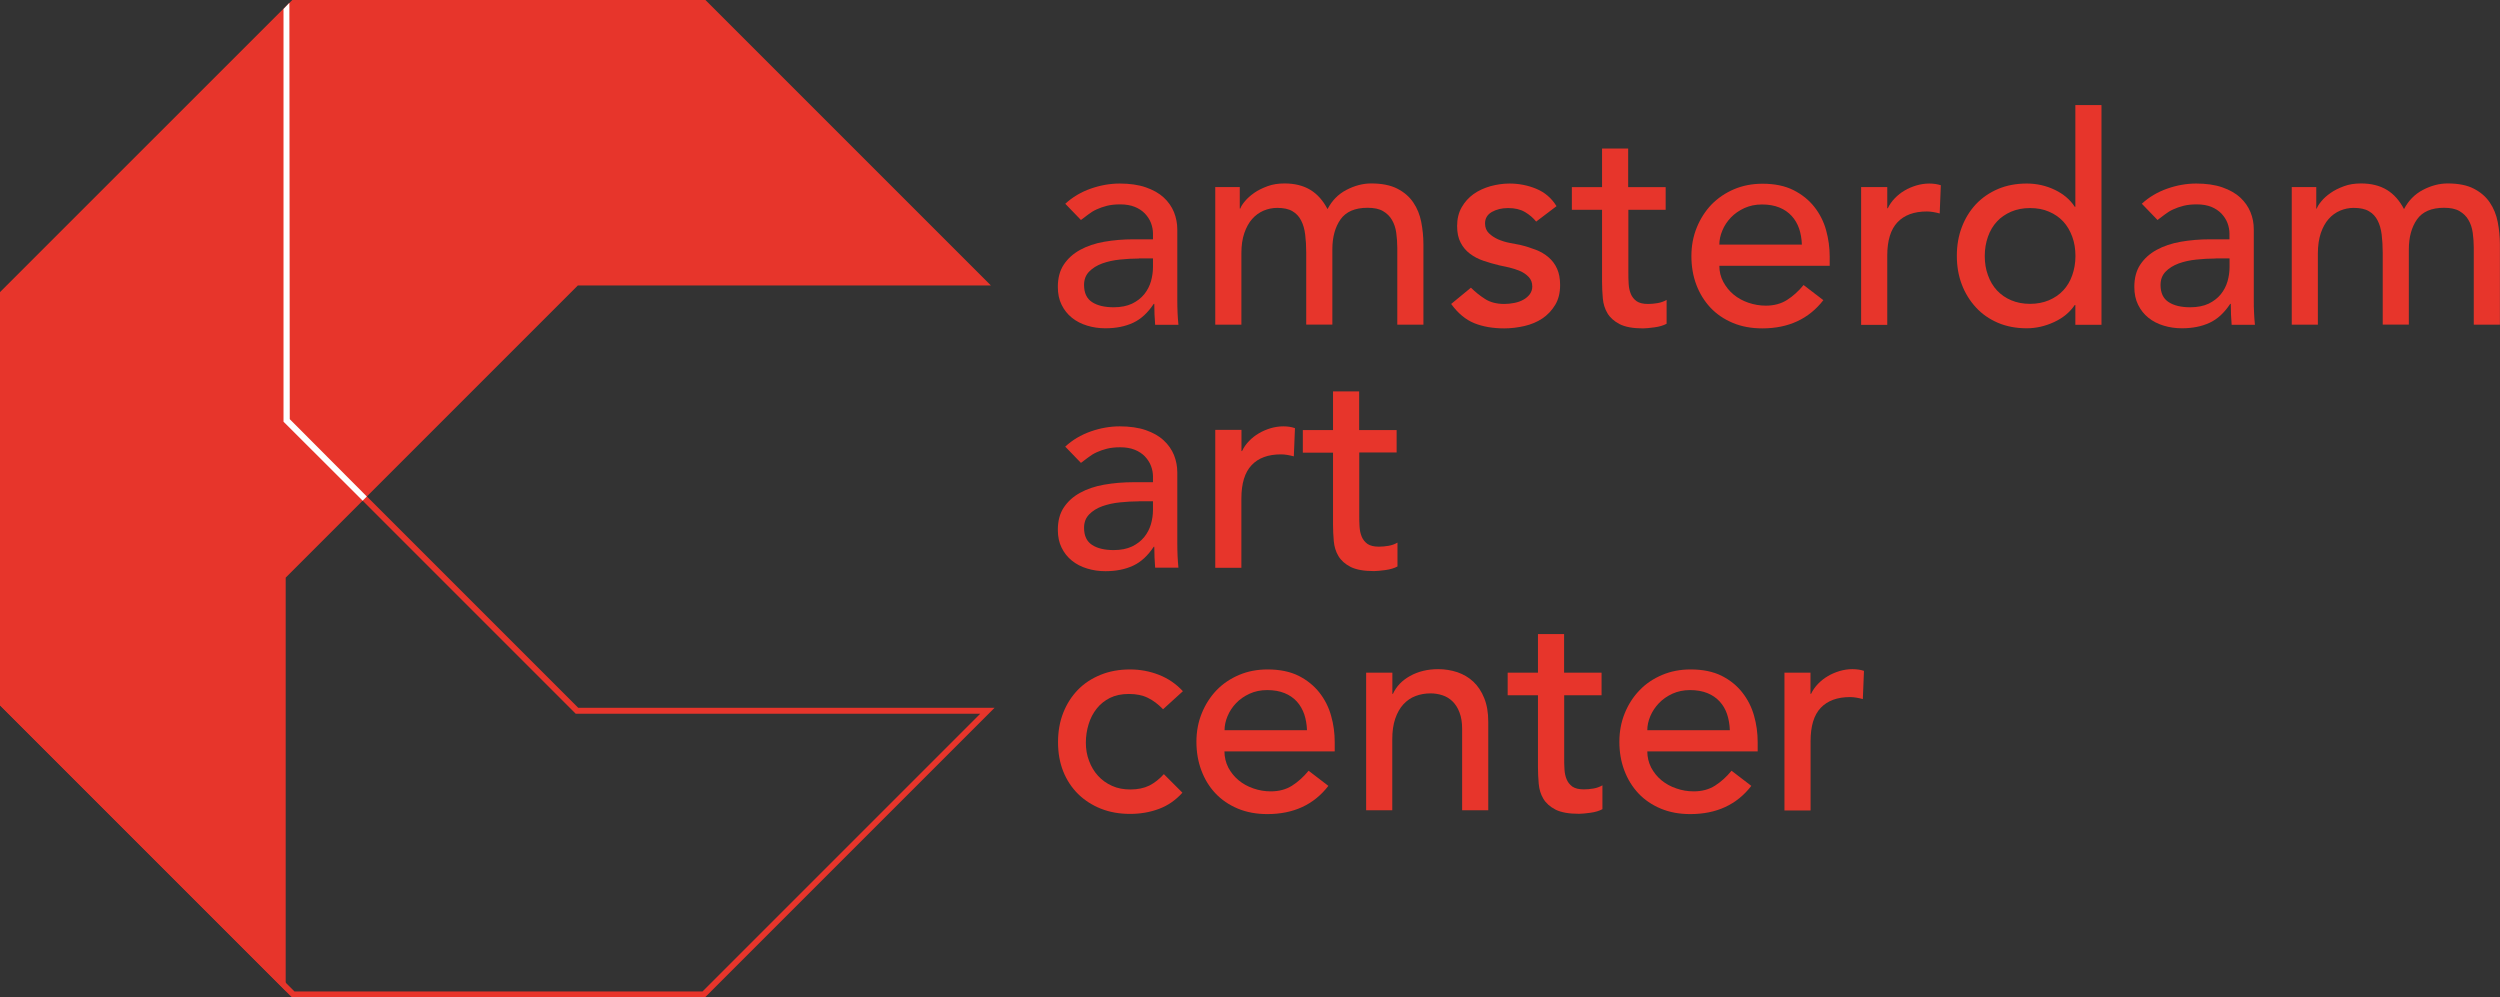 <?xml version="1.0" encoding="UTF-8"?>
<svg id="Layer_1" data-name="Layer 1" xmlns="http://www.w3.org/2000/svg" viewBox="0 0 264.1 105.37">
  <rect x="0" y="0" width="264.1" height="105.37" fill="#333333" stroke="none"/>
  <defs>
    <style>
      .cls-1 {
        fill: #fff;
      }

      .cls-2 {
        fill: #e7352b;
      }
    </style>
  </defs>
  <g>
    <path class="cls-2" d="m112.52,21.54c.78-.72,1.68-1.25,2.7-1.61,1.02-.36,2.05-.54,3.07-.54s1.98.13,2.75.4c.77.27,1.4.62,1.89,1.07.49.45.85.97,1.09,1.55.23.58.35,1.19.35,1.83v7.43c0,.51.01.98.03,1.41.02.43.05.84.09,1.23h-2.46c-.06-.74-.09-1.47-.09-2.21h-.06c-.62.94-1.34,1.61-2.18,2-.84.39-1.81.58-2.92.58-.68,0-1.32-.09-1.93-.28-.61-.18-1.15-.46-1.61-.83-.46-.37-.82-.82-1.09-1.37-.27-.54-.4-1.17-.4-1.89,0-.94.21-1.73.63-2.36.42-.63.99-1.15,1.72-1.55.73-.4,1.57-.69,2.55-.86.97-.17,2.01-.26,3.12-.26h2.03v-.61c0-.37-.07-.74-.21-1.11-.14-.37-.36-.7-.64-1-.29-.3-.64-.53-1.08-.71-.43-.17-.94-.26-1.53-.26-.53,0-1,.05-1.4.15-.4.1-.76.23-1.09.38-.33.15-.62.33-.89.54-.27.21-.52.4-.77.58l-1.66-1.72Zm7.8,5.77c-.65,0-1.32.04-2.01.11-.69.07-1.31.21-1.87.41-.56.21-1.02.49-1.38.86-.36.37-.54.84-.54,1.41,0,.84.28,1.44.84,1.81.56.37,1.33.55,2.29.55.76,0,1.4-.13,1.94-.38.53-.26.96-.59,1.29-1,.33-.41.56-.86.71-1.37.14-.5.21-1,.21-1.49v-.92h-1.47Z"/>
    <path class="cls-2" d="m128.39,19.76h2.58v2.27h.06c.06-.2.22-.46.48-.77.26-.31.58-.6.98-.88.4-.28.87-.51,1.41-.71.54-.2,1.14-.29,1.8-.29,1.08,0,1.99.23,2.73.68.74.45,1.34,1.13,1.81,2.03.47-.9,1.13-1.58,2-2.03.86-.45,1.73-.68,2.61-.68,1.12,0,2.04.18,2.76.55.72.37,1.28.85,1.69,1.46.41.6.69,1.29.84,2.06.15.77.23,1.56.23,2.38v8.47h-2.76v-8.11c0-.55-.04-1.08-.11-1.6-.07-.51-.22-.96-.45-1.35-.22-.39-.54-.7-.95-.94-.41-.24-.95-.35-1.63-.35-1.33,0-2.28.41-2.86,1.23-.57.82-.86,1.87-.86,3.16v7.95h-2.76v-7.61c0-.7-.04-1.33-.11-1.9-.07-.57-.21-1.07-.43-1.49-.21-.42-.52-.75-.92-.98-.4-.24-.94-.35-1.61-.35-.49,0-.97.1-1.43.29-.46.2-.87.49-1.21.88-.35.39-.62.89-.83,1.49-.21.61-.31,1.32-.31,2.13v7.55h-2.76v-14.55Z"/>
    <path class="cls-2" d="m162.29,23.42c-.33-.41-.73-.75-1.21-1.03-.48-.28-1.07-.41-1.77-.41-.66,0-1.22.14-1.71.41-.48.28-.72.68-.72,1.21,0,.43.14.78.41,1.04.28.27.6.48.98.65.38.16.78.29,1.21.37.43.08.8.15,1.1.21.59.14,1.15.32,1.67.52s.97.47,1.35.8c.38.33.68.73.89,1.2.21.47.32,1.04.32,1.72,0,.82-.17,1.52-.52,2.1-.35.58-.8,1.06-1.35,1.43-.55.37-1.18.63-1.89.8-.71.16-1.42.25-2.13.25-1.21,0-2.27-.18-3.18-.55-.91-.37-1.72-1.04-2.44-2.03l2.09-1.72c.45.45.95.85,1.5,1.2.55.35,1.23.52,2.03.52.35,0,.7-.04,1.06-.11.36-.07.67-.18.95-.34.28-.15.5-.35.68-.58.17-.24.26-.51.26-.81,0-.41-.13-.75-.38-1.01-.26-.27-.56-.48-.92-.63-.36-.15-.74-.28-1.13-.37-.4-.09-.75-.17-1.06-.23-.59-.14-1.16-.31-1.69-.49-.53-.18-1-.43-1.41-.74-.41-.31-.74-.7-.98-1.17-.25-.47-.37-1.05-.37-1.75,0-.76.16-1.42.48-1.98.32-.56.74-1.03,1.26-1.4.52-.37,1.12-.64,1.78-.83.66-.18,1.34-.28,2.01-.28.98,0,1.92.18,2.82.55.9.37,1.62.98,2.15,1.84l-2.15,1.63Z"/>
    <path class="cls-2" d="m175.98,22.16h-3.96v6.6c0,.41,0,.81.03,1.21.02.4.1.76.23,1.08.13.32.34.57.61.77.28.19.68.29,1.21.29.33,0,.66-.03,1.01-.09.35-.06.66-.17.95-.34v2.52c-.33.18-.75.31-1.28.38-.52.07-.93.11-1.21.11-1.06,0-1.89-.15-2.47-.45-.58-.3-1.01-.68-1.29-1.15-.28-.47-.44-1-.49-1.58s-.08-1.17-.08-1.77v-7.58h-3.19v-2.39h3.19v-4.08h2.76v4.08h3.96v2.39Z"/>
    <path class="cls-2" d="m181.63,28.05c0,.63.14,1.21.42,1.73.28.52.64.97,1.09,1.34.45.37.97.66,1.56.86.59.2,1.21.31,1.84.31.86,0,1.61-.2,2.24-.6.63-.4,1.22-.93,1.75-1.58l2.09,1.6c-1.54,1.98-3.68,2.98-6.45,2.98-1.15,0-2.19-.19-3.12-.58-.93-.39-1.72-.93-2.36-1.61-.64-.69-1.14-1.49-1.49-2.42-.35-.93-.52-1.94-.52-3.03s.19-2.09.57-3.02c.38-.93.9-1.74,1.56-2.43.67-.68,1.46-1.22,2.38-1.61.92-.39,1.92-.58,3.01-.58,1.29,0,2.38.23,3.27.68.89.45,1.62,1.04,2.2,1.77.57.73.99,1.55,1.24,2.46.25.91.38,1.84.38,2.78v.98h-11.67Zm8.72-2.21c-.02-.61-.12-1.18-.29-1.69-.18-.51-.44-.96-.79-1.34-.35-.38-.78-.68-1.3-.89-.52-.21-1.13-.32-1.83-.32s-1.29.13-1.86.38c-.56.26-1.04.59-1.43,1-.39.41-.69.86-.9,1.37-.21.5-.32,1-.32,1.49h8.72Z"/>
    <path class="cls-2" d="m196.61,19.76h2.76v2.24h.06c.18-.39.43-.74.74-1.06.31-.32.65-.59,1.03-.81.38-.23.79-.4,1.25-.54.45-.13.9-.2,1.35-.2s.86.06,1.23.18l-.12,2.98c-.22-.06-.45-.11-.68-.15-.23-.04-.45-.06-.68-.06-1.35,0-2.38.38-3.1,1.14-.72.76-1.08,1.93-1.08,3.53v7.31h-2.76v-14.55Z"/>
    <path class="cls-2" d="m222,34.31h-2.76v-2.09h-.06c-.53.78-1.26,1.38-2.2,1.81-.93.43-1.89.65-2.87.65-1.12,0-2.14-.19-3.05-.58-.91-.39-1.69-.93-2.33-1.63-.64-.7-1.14-1.5-1.49-2.43-.35-.92-.52-1.92-.52-3.01s.17-2.09.52-3.02c.35-.93.85-1.74,1.49-2.43.64-.68,1.42-1.22,2.33-1.61.91-.39,1.93-.58,3.05-.58,1.04,0,2.03.22,2.95.66.92.44,1.63,1.04,2.12,1.8h.06v-10.75h2.76v23.21Zm-7.55-2.21c.74,0,1.4-.13,2-.38.6-.26,1.1-.6,1.51-1.04.41-.44.73-.97.95-1.6.22-.62.34-1.3.34-2.04s-.11-1.42-.34-2.04c-.23-.62-.54-1.16-.95-1.6-.41-.44-.91-.79-1.51-1.04-.59-.26-1.26-.38-2-.38s-1.4.13-1.99.38c-.59.26-1.1.6-1.5,1.04-.41.44-.73.97-.95,1.6-.22.62-.34,1.3-.34,2.04s.11,1.42.34,2.04c.22.62.54,1.16.95,1.6.41.44.91.79,1.5,1.04.59.25,1.26.38,1.99.38Z"/>
    <path class="cls-2" d="m226.24,21.54c.78-.72,1.68-1.25,2.7-1.61,1.02-.36,2.04-.54,3.07-.54s1.98.13,2.75.4c.77.27,1.4.62,1.89,1.07.49.45.85.97,1.09,1.55.24.58.35,1.19.35,1.83v7.43c0,.51,0,.98.03,1.41.02.43.05.84.09,1.23h-2.46c-.06-.74-.09-1.47-.09-2.21h-.06c-.62.94-1.34,1.61-2.18,2-.84.39-1.81.58-2.92.58-.67,0-1.32-.09-1.93-.28-.61-.18-1.15-.46-1.61-.83-.46-.37-.82-.82-1.09-1.37-.27-.54-.4-1.17-.4-1.89,0-.94.21-1.73.63-2.36.42-.63.99-1.15,1.72-1.55.73-.4,1.58-.69,2.55-.86.97-.17,2.01-.26,3.12-.26h2.03v-.61c0-.37-.07-.74-.21-1.11-.14-.37-.36-.7-.64-1-.29-.3-.64-.53-1.07-.71-.43-.17-.94-.26-1.53-.26-.53,0-1,.05-1.4.15-.4.1-.76.23-1.09.38-.33.15-.62.33-.89.54-.27.21-.52.4-.77.58l-1.66-1.72Zm7.8,5.77c-.66,0-1.33.04-2.01.11-.69.07-1.31.21-1.87.41-.56.21-1.02.49-1.38.86-.36.37-.54.84-.54,1.41,0,.84.28,1.44.85,1.81.56.37,1.32.55,2.29.55.76,0,1.4-.13,1.94-.38.53-.26.96-.59,1.29-1,.33-.41.56-.86.71-1.37.14-.5.21-1,.21-1.49v-.92h-1.47Z"/>
    <path class="cls-2" d="m242.11,19.76h2.58v2.27h.06c.06-.2.22-.46.48-.77.25-.31.58-.6.98-.88.4-.28.87-.51,1.41-.71.54-.2,1.14-.29,1.8-.29,1.08,0,1.99.23,2.73.68.74.45,1.34,1.13,1.81,2.03.47-.9,1.14-1.58,2-2.03.86-.45,1.73-.68,2.61-.68,1.13,0,2.05.18,2.76.55.72.37,1.28.85,1.69,1.46.41.6.69,1.29.84,2.06.15.77.23,1.56.23,2.38v8.47h-2.76v-8.11c0-.55-.04-1.08-.11-1.6-.07-.51-.22-.96-.45-1.35-.22-.39-.54-.7-.95-.94-.41-.24-.95-.35-1.63-.35-1.33,0-2.28.41-2.86,1.23-.57.82-.86,1.87-.86,3.16v7.95h-2.76v-7.61c0-.7-.04-1.33-.11-1.9-.07-.57-.21-1.07-.43-1.49-.21-.42-.52-.75-.92-.98-.4-.24-.94-.35-1.61-.35-.49,0-.97.1-1.43.29-.46.2-.87.49-1.21.88-.35.39-.62.89-.83,1.49-.2.61-.31,1.32-.31,2.13v7.55h-2.76v-14.55Z"/>
    <path class="cls-2" d="m112.52,47.19c.78-.72,1.68-1.25,2.7-1.61,1.02-.36,2.05-.54,3.07-.54s1.98.13,2.75.4c.77.27,1.4.62,1.89,1.08.49.45.85.97,1.09,1.55.23.58.35,1.19.35,1.83v7.43c0,.51.01.98.03,1.41.02.43.05.84.09,1.23h-2.46c-.06-.74-.09-1.47-.09-2.21h-.06c-.62.94-1.34,1.61-2.18,2-.84.39-1.81.58-2.92.58-.68,0-1.32-.09-1.93-.28-.61-.18-1.15-.46-1.61-.83-.46-.37-.82-.82-1.09-1.37-.27-.54-.4-1.17-.4-1.89,0-.94.21-1.73.63-2.36.42-.63.99-1.15,1.72-1.55.73-.4,1.57-.69,2.55-.86.97-.17,2.01-.26,3.12-.26h2.03v-.61c0-.37-.07-.74-.21-1.11-.14-.37-.36-.7-.64-1-.29-.3-.64-.53-1.08-.71-.43-.17-.94-.26-1.53-.26-.53,0-1,.05-1.4.15-.4.1-.76.23-1.09.38-.33.15-.62.33-.89.54-.27.2-.52.4-.77.58l-1.66-1.72Zm7.8,5.77c-.65,0-1.32.04-2.01.11-.69.07-1.31.21-1.87.41-.56.2-1.02.49-1.38.86-.36.37-.54.84-.54,1.41,0,.84.28,1.44.84,1.81.56.37,1.33.55,2.29.55.76,0,1.4-.13,1.94-.38.53-.26.96-.59,1.29-1,.33-.41.56-.86.71-1.37.14-.5.21-1,.21-1.49v-.92h-1.47Z"/>
    <path class="cls-2" d="m128.39,45.41h2.76v2.24h.06c.18-.39.43-.74.74-1.06.31-.32.65-.59,1.03-.81.38-.23.79-.4,1.24-.54.45-.13.9-.2,1.35-.2s.86.06,1.23.19l-.12,2.98c-.23-.06-.45-.11-.68-.15-.23-.04-.45-.06-.68-.06-1.35,0-2.39.38-3.1,1.14-.72.76-1.08,1.93-1.08,3.53v7.31h-2.76v-14.55Z"/>
    <path class="cls-2" d="m147.55,47.8h-3.96v6.6c0,.41,0,.81.03,1.21.02.4.1.76.23,1.08.13.32.34.57.61.77.28.19.68.29,1.21.29.33,0,.66-.03,1.01-.09.35-.06.66-.17.95-.34v2.52c-.33.18-.75.31-1.27.38s-.93.11-1.21.11c-1.06,0-1.89-.15-2.47-.44-.58-.3-1.01-.68-1.29-1.15-.28-.47-.44-1-.49-1.58s-.08-1.17-.08-1.76v-7.58h-3.19v-2.39h3.19v-4.08h2.76v4.08h3.96v2.39Z"/>
    <path class="cls-2" d="m122.87,74.93c-.51-.53-1.05-.94-1.61-1.21-.56-.28-1.23-.41-2.01-.41s-1.42.14-1.98.41c-.56.28-1.03.65-1.41,1.13-.38.48-.67,1.03-.86,1.66-.19.62-.29,1.27-.29,1.95s.11,1.32.34,1.92c.22.6.54,1.13.95,1.58.41.45.9.8,1.48,1.06.57.26,1.22.38,1.93.38.78,0,1.44-.14,2-.41.55-.28,1.06-.68,1.54-1.21l1.96,1.96c-.72.8-1.55,1.37-2.5,1.72-.95.35-1.96.52-3.02.52-1.13,0-2.16-.18-3.09-.55-.93-.37-1.73-.89-2.41-1.55-.67-.67-1.2-1.46-1.57-2.39-.37-.93-.55-1.96-.55-3.09s.18-2.16.55-3.1c.37-.94.89-1.75,1.55-2.43.66-.68,1.46-1.2,2.39-1.58.93-.38,1.97-.57,3.12-.57,1.06,0,2.08.19,3.05.57.97.38,1.82.96,2.53,1.73l-2.09,1.9Z"/>
    <path class="cls-2" d="m129.35,79.35c0,.63.14,1.21.41,1.74.28.52.64.97,1.09,1.34.45.37.97.66,1.56.86.6.21,1.21.31,1.84.31.86,0,1.61-.2,2.24-.6.63-.4,1.22-.93,1.75-1.58l2.09,1.6c-1.54,1.99-3.68,2.98-6.45,2.98-1.15,0-2.18-.19-3.12-.58-.93-.39-1.72-.93-2.36-1.61-.65-.69-1.14-1.49-1.49-2.43-.35-.93-.52-1.94-.52-3.02s.19-2.09.57-3.02c.38-.93.9-1.74,1.56-2.43.67-.69,1.46-1.22,2.38-1.61.92-.39,1.92-.58,3.01-.58,1.29,0,2.38.23,3.27.67.89.45,1.62,1.04,2.2,1.77.57.73.99,1.55,1.24,2.46.26.91.38,1.84.38,2.78v.98h-11.67Zm8.72-2.21c-.02-.61-.12-1.18-.29-1.69-.18-.51-.44-.96-.78-1.34-.35-.38-.78-.68-1.3-.89-.52-.21-1.13-.32-1.83-.32s-1.3.13-1.86.38c-.56.26-1.04.59-1.43,1-.39.41-.69.86-.9,1.37-.21.5-.32,1-.32,1.49h8.72Z"/>
    <path class="cls-2" d="m144.33,71.06h2.76v2.24h.06c.35-.78.95-1.41,1.81-1.89s1.85-.72,2.98-.72c.69,0,1.37.11,2.01.32.64.22,1.21.55,1.69,1,.48.45.87,1.03,1.15,1.73.29.71.43,1.54.43,2.5v9.36h-2.76v-8.6c0-.68-.09-1.25-.28-1.74-.18-.48-.43-.87-.74-1.17-.31-.3-.66-.51-1.06-.64-.4-.13-.81-.2-1.24-.2-.57,0-1.11.09-1.6.28-.49.18-.92.48-1.29.88-.37.4-.65.91-.86,1.52-.21.62-.31,1.34-.31,2.18v7.49h-2.76v-14.55Z"/>
    <path class="cls-2" d="m169.2,73.45h-3.96v6.6c0,.41,0,.81.03,1.21.02.4.1.76.23,1.07.13.32.34.57.61.77.28.19.68.29,1.21.29.33,0,.67-.03,1.01-.09.35-.06.66-.17.95-.34v2.52c-.33.18-.75.31-1.27.38-.52.07-.93.11-1.21.11-1.06,0-1.89-.15-2.47-.44-.58-.3-1.01-.68-1.29-1.15-.28-.47-.44-1-.49-1.58-.05-.58-.08-1.17-.08-1.77v-7.58h-3.2v-2.39h3.2v-4.08h2.76v4.08h3.96v2.39Z"/>
    <path class="cls-2" d="m188.5,71.06h2.76v2.24h.06c.18-.39.43-.74.74-1.06.31-.32.65-.59,1.03-.81.38-.23.79-.4,1.24-.54.45-.13.9-.2,1.35-.2s.86.06,1.23.18l-.12,2.98c-.22-.06-.45-.11-.68-.15-.22-.04-.45-.06-.67-.06-1.35,0-2.38.38-3.1,1.14-.72.76-1.07,1.93-1.07,3.53v7.31h-2.76v-14.55Z"/>
    <path class="cls-2" d="m174.02,79.35c0,.63.14,1.21.41,1.74.28.52.64.97,1.09,1.34.45.37.97.66,1.57.86.59.21,1.21.31,1.84.31.86,0,1.61-.2,2.24-.6.63-.4,1.22-.93,1.75-1.58l2.09,1.6c-1.54,1.99-3.68,2.98-6.45,2.98-1.15,0-2.19-.19-3.12-.58-.93-.39-1.72-.93-2.36-1.61-.64-.69-1.14-1.49-1.49-2.43-.35-.93-.52-1.94-.52-3.02s.19-2.09.57-3.02c.38-.93.9-1.74,1.57-2.43.66-.69,1.46-1.22,2.38-1.61.92-.39,1.92-.58,3.01-.58,1.29,0,2.38.23,3.27.67.89.45,1.62,1.04,2.19,1.77.57.73.99,1.55,1.24,2.46.26.91.38,1.84.38,2.78v.98h-11.67Zm8.72-2.21c-.02-.61-.12-1.18-.29-1.69-.17-.51-.43-.96-.78-1.34-.35-.38-.78-.68-1.3-.89-.52-.21-1.13-.32-1.83-.32s-1.29.13-1.86.38c-.56.26-1.04.59-1.43,1s-.69.86-.91,1.37c-.21.5-.32,1-.32,1.49h8.72Z"/>
  </g>
  <path class="cls-2" d="m74.47,105.37H30.85L0,74.52V30.9L30.6.3v43.99l30.48,30.48h43.99l-30.6,30.6Zm-43.36-.63h43.1l29.34-29.34h-42.73l-30.85-30.85V1.82L.63,31.16v43.1l30.48,30.48Z"/>
  <polygon class="cls-2" points="61.04 30.16 104.68 30.16 74.52 0 30.88 0 .01 30.86 .01 74.5 30.18 104.67 30.18 61.02 61.04 30.16"/>
  <polygon class="cls-1" points="30.57 .3 30.61 44.28 38.75 52.45 38.31 52.89 29.95 44.55 29.95 .95 30.57 .3"/>
</svg>